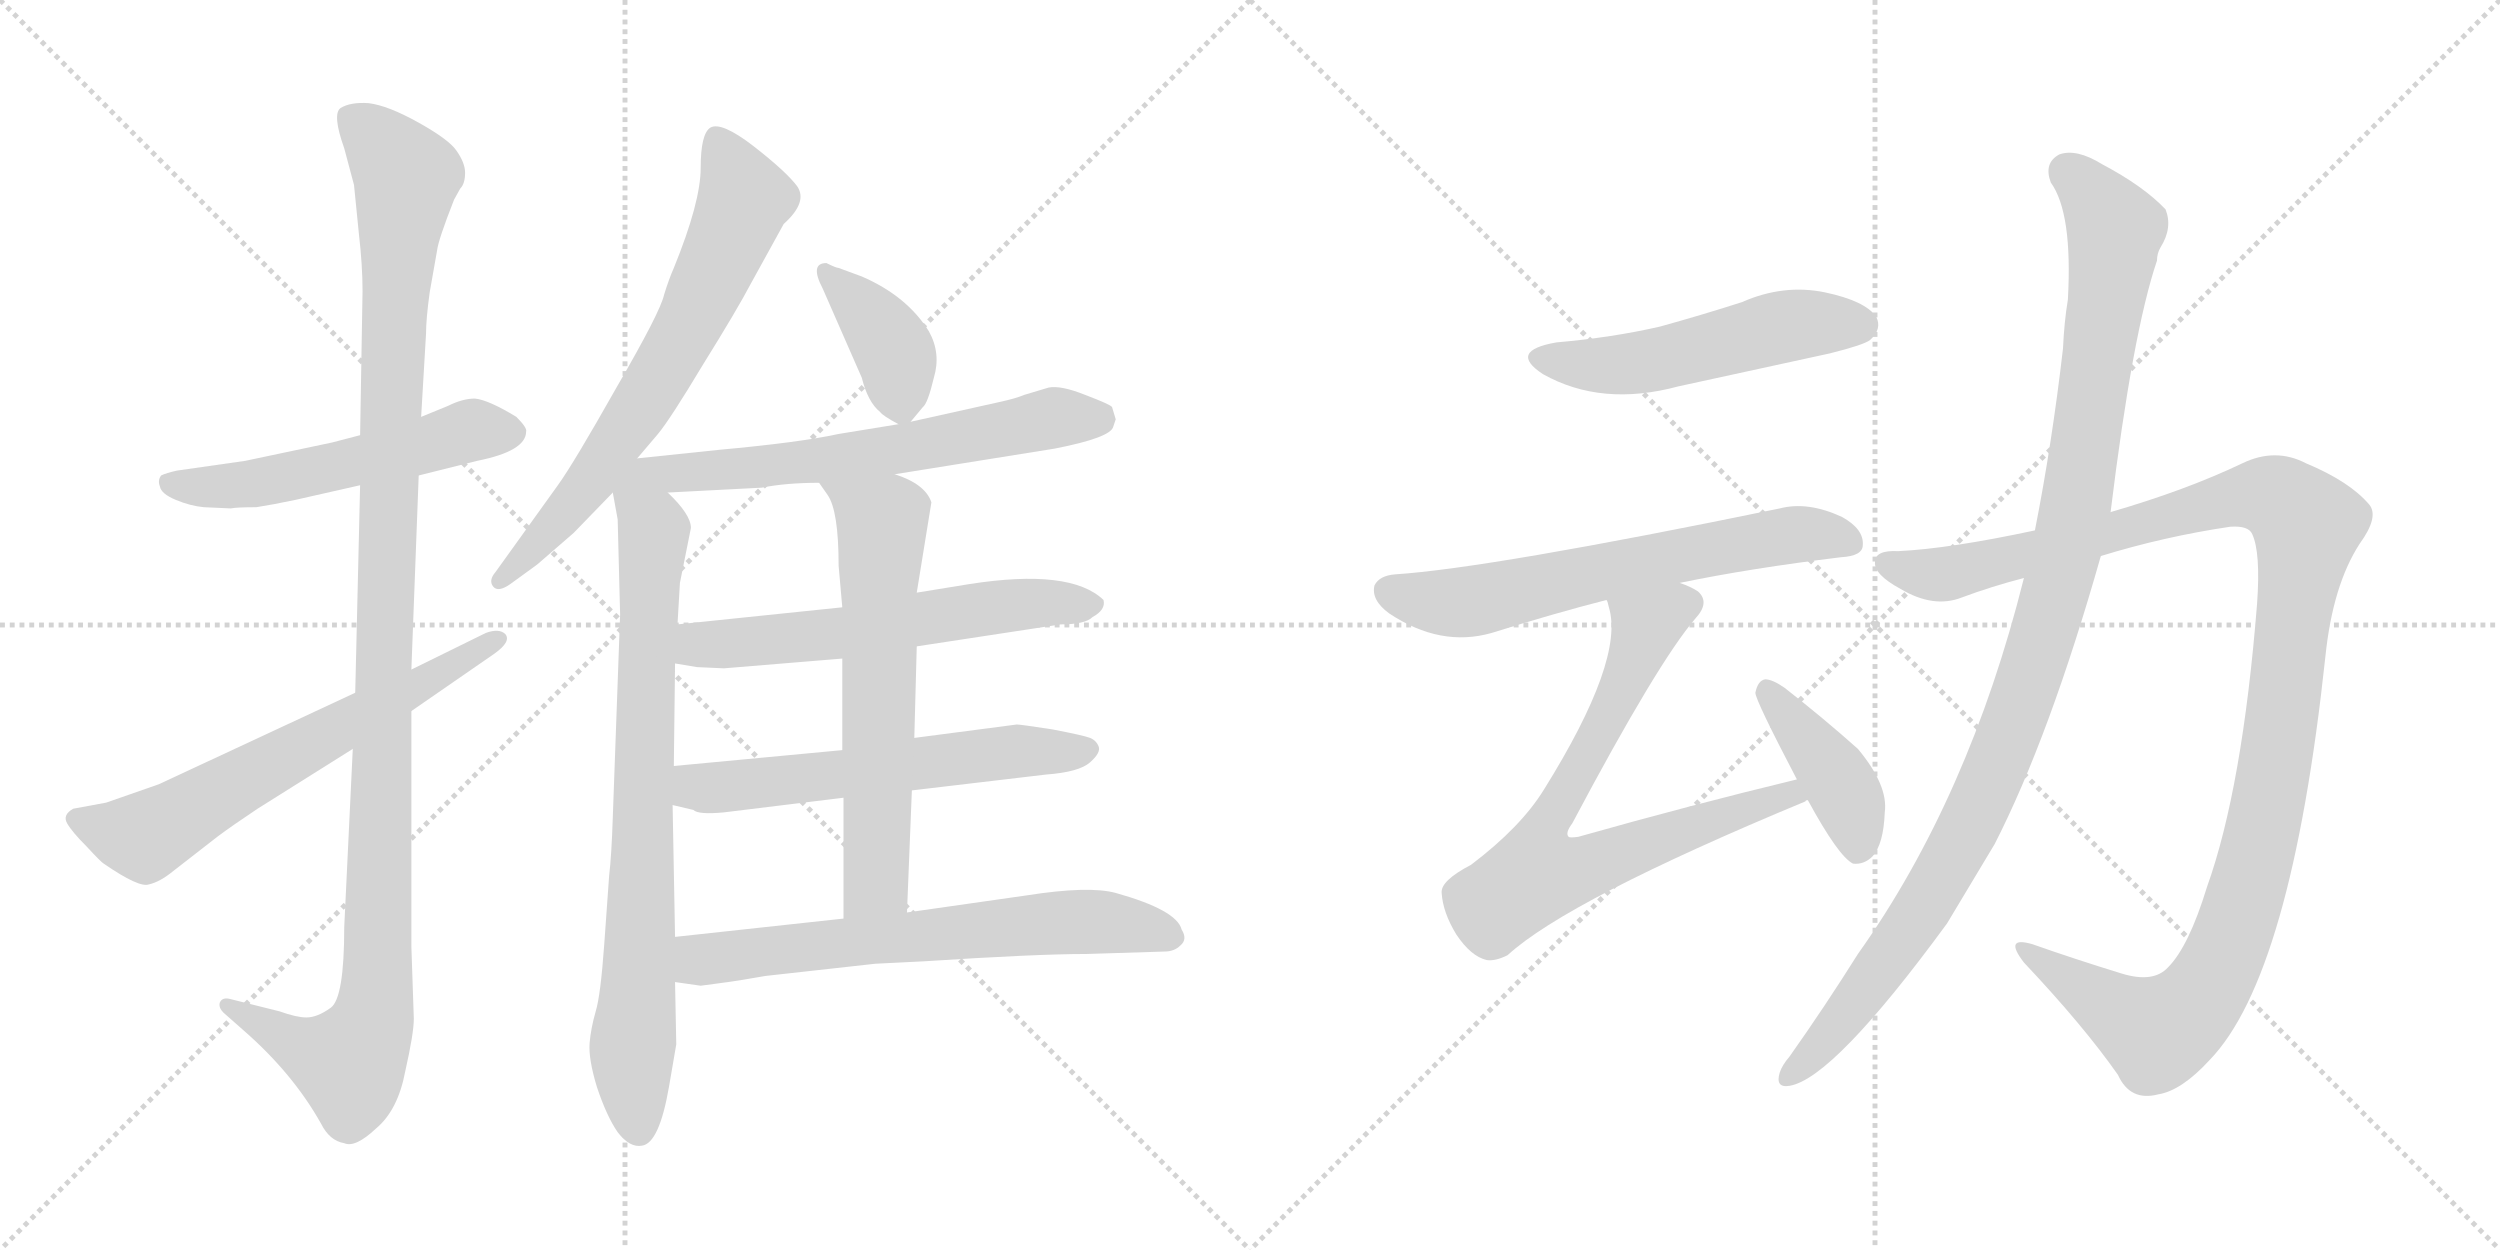 <svg version="1.1" viewBox="0 0 2048 1024" xmlns="http://www.w3.org/2000/svg">
  <g stroke="lightgray" stroke-dasharray="1,1" stroke-width="1" transform="scale(4, 4)">
    <line x1="0" y1="0" x2="256" y2="256"></line>
    <line x1="256" y1="0" x2="0" y2="256"></line>
    <line x1="128" y1="0" x2="128" y2="256"></line>
    <line x1="0" y1="128" x2="256" y2="128"></line>
    <line x1="256" y1="0" x2="512" y2="256"></line>
    <line x1="512" y1="0" x2="256" y2="256"></line>
    <line x1="384" y1="0" x2="384" y2="256"></line>
    <line x1="256" y1="128" x2="512" y2="128"></line>
  </g>
<g transform="scale(1, -1) translate(0, -850)">
   <style type="text/css">
    @keyframes keyframes0 {
      from {
       stroke: black;
       stroke-dashoffset: 538;
       stroke-width: 128;
       }
       64% {
       animation-timing-function: step-end;
       stroke: black;
       stroke-dashoffset: 0;
       stroke-width: 128;
       }
       to {
       stroke: black;
       stroke-width: 1024;
       }
       }
       #make-me-a-hanzi-animation-0 {
         animation: keyframes0 0.688s both;
         animation-delay: 0s;
         animation-timing-function: linear;
       }
    @keyframes keyframes1 {
      from {
       stroke: black;
       stroke-dashoffset: 1166;
       stroke-width: 128;
       }
       79% {
       animation-timing-function: step-end;
       stroke: black;
       stroke-dashoffset: 0;
       stroke-width: 128;
       }
       to {
       stroke: black;
       stroke-width: 1024;
       }
       }
       #make-me-a-hanzi-animation-1 {
         animation: keyframes1 1.199s both;
         animation-delay: 0.688s;
         animation-timing-function: linear;
       }
    @keyframes keyframes2 {
      from {
       stroke: black;
       stroke-dashoffset: 642;
       stroke-width: 128;
       }
       68% {
       animation-timing-function: step-end;
       stroke: black;
       stroke-dashoffset: 0;
       stroke-width: 128;
       }
       to {
       stroke: black;
       stroke-width: 1024;
       }
       }
       #make-me-a-hanzi-animation-2 {
         animation: keyframes2 0.772s both;
         animation-delay: 1.887s;
         animation-timing-function: linear;
       }
    @keyframes keyframes3 {
      from {
       stroke: black;
       stroke-dashoffset: 685;
       stroke-width: 128;
       }
       69% {
       animation-timing-function: step-end;
       stroke: black;
       stroke-dashoffset: 0;
       stroke-width: 128;
       }
       to {
       stroke: black;
       stroke-width: 1024;
       }
       }
       #make-me-a-hanzi-animation-3 {
         animation: keyframes3 0.807s both;
         animation-delay: 2.659s;
         animation-timing-function: linear;
       }
    @keyframes keyframes4 {
      from {
       stroke: black;
       stroke-dashoffset: 801;
       stroke-width: 128;
       }
       72% {
       animation-timing-function: step-end;
       stroke: black;
       stroke-dashoffset: 0;
       stroke-width: 128;
       }
       to {
       stroke: black;
       stroke-width: 1024;
       }
       }
       #make-me-a-hanzi-animation-4 {
         animation: keyframes4 0.902s both;
         animation-delay: 3.467s;
         animation-timing-function: linear;
       }
    @keyframes keyframes5 {
      from {
       stroke: black;
       stroke-dashoffset: 382;
       stroke-width: 128;
       }
       55% {
       animation-timing-function: step-end;
       stroke: black;
       stroke-dashoffset: 0;
       stroke-width: 128;
       }
       to {
       stroke: black;
       stroke-width: 1024;
       }
       }
       #make-me-a-hanzi-animation-5 {
         animation: keyframes5 0.561s both;
         animation-delay: 4.368s;
         animation-timing-function: linear;
       }
    @keyframes keyframes6 {
      from {
       stroke: black;
       stroke-dashoffset: 635;
       stroke-width: 128;
       }
       67% {
       animation-timing-function: step-end;
       stroke: black;
       stroke-dashoffset: 0;
       stroke-width: 128;
       }
       to {
       stroke: black;
       stroke-width: 1024;
       }
       }
       #make-me-a-hanzi-animation-6 {
         animation: keyframes6 0.767s both;
         animation-delay: 4.929s;
         animation-timing-function: linear;
       }
    @keyframes keyframes7 {
      from {
       stroke: black;
       stroke-dashoffset: 599;
       stroke-width: 128;
       }
       66% {
       animation-timing-function: step-end;
       stroke: black;
       stroke-dashoffset: 0;
       stroke-width: 128;
       }
       to {
       stroke: black;
       stroke-width: 1024;
       }
       }
       #make-me-a-hanzi-animation-7 {
         animation: keyframes7 0.737s both;
         animation-delay: 5.696s;
         animation-timing-function: linear;
       }
    @keyframes keyframes8 {
      from {
       stroke: black;
       stroke-dashoffset: 594;
       stroke-width: 128;
       }
       66% {
       animation-timing-function: step-end;
       stroke: black;
       stroke-dashoffset: 0;
       stroke-width: 128;
       }
       to {
       stroke: black;
       stroke-width: 1024;
       }
       }
       #make-me-a-hanzi-animation-8 {
         animation: keyframes8 0.733s both;
         animation-delay: 6.434s;
         animation-timing-function: linear;
       }
    @keyframes keyframes9 {
      from {
       stroke: black;
       stroke-dashoffset: 636;
       stroke-width: 128;
       }
       67% {
       animation-timing-function: step-end;
       stroke: black;
       stroke-dashoffset: 0;
       stroke-width: 128;
       }
       to {
       stroke: black;
       stroke-width: 1024;
       }
       }
       #make-me-a-hanzi-animation-9 {
         animation: keyframes9 0.768s both;
         animation-delay: 7.167s;
         animation-timing-function: linear;
       }
    @keyframes keyframes10 {
      from {
       stroke: black;
       stroke-dashoffset: 661;
       stroke-width: 128;
       }
       68% {
       animation-timing-function: step-end;
       stroke: black;
       stroke-dashoffset: 0;
       stroke-width: 128;
       }
       to {
       stroke: black;
       stroke-width: 1024;
       }
       }
       #make-me-a-hanzi-animation-10 {
         animation: keyframes10 0.788s both;
         animation-delay: 7.935s;
         animation-timing-function: linear;
       }
    @keyframes keyframes11 {
      from {
       stroke: black;
       stroke-dashoffset: 517;
       stroke-width: 128;
       }
       63% {
       animation-timing-function: step-end;
       stroke: black;
       stroke-dashoffset: 0;
       stroke-width: 128;
       }
       to {
       stroke: black;
       stroke-width: 1024;
       }
       }
       #make-me-a-hanzi-animation-11 {
         animation: keyframes11 0.671s both;
         animation-delay: 8.722s;
         animation-timing-function: linear;
       }
    @keyframes keyframes12 {
      from {
       stroke: black;
       stroke-dashoffset: 640;
       stroke-width: 128;
       }
       68% {
       animation-timing-function: step-end;
       stroke: black;
       stroke-dashoffset: 0;
       stroke-width: 128;
       }
       to {
       stroke: black;
       stroke-width: 1024;
       }
       }
       #make-me-a-hanzi-animation-12 {
         animation: keyframes12 0.771s both;
         animation-delay: 9.393s;
         animation-timing-function: linear;
       }
    @keyframes keyframes13 {
      from {
       stroke: black;
       stroke-dashoffset: 748;
       stroke-width: 128;
       }
       71% {
       animation-timing-function: step-end;
       stroke: black;
       stroke-dashoffset: 0;
       stroke-width: 128;
       }
       to {
       stroke: black;
       stroke-width: 1024;
       }
       }
       #make-me-a-hanzi-animation-13 {
         animation: keyframes13 0.859s both;
         animation-delay: 10.164s;
         animation-timing-function: linear;
       }
    @keyframes keyframes14 {
      from {
       stroke: black;
       stroke-dashoffset: 410;
       stroke-width: 128;
       }
       57% {
       animation-timing-function: step-end;
       stroke: black;
       stroke-dashoffset: 0;
       stroke-width: 128;
       }
       to {
       stroke: black;
       stroke-width: 1024;
       }
       }
       #make-me-a-hanzi-animation-14 {
         animation: keyframes14 0.584s both;
         animation-delay: 11.023s;
         animation-timing-function: linear;
       }
    @keyframes keyframes15 {
      from {
       stroke: black;
       stroke-dashoffset: 1189;
       stroke-width: 128;
       }
       79% {
       animation-timing-function: step-end;
       stroke: black;
       stroke-dashoffset: 0;
       stroke-width: 128;
       }
       to {
       stroke: black;
       stroke-width: 1024;
       }
       }
       #make-me-a-hanzi-animation-15 {
         animation: keyframes15 1.218s both;
         animation-delay: 11.606s;
         animation-timing-function: linear;
       }
    @keyframes keyframes16 {
      from {
       stroke: black;
       stroke-dashoffset: 1074;
       stroke-width: 128;
       }
       78% {
       animation-timing-function: step-end;
       stroke: black;
       stroke-dashoffset: 0;
       stroke-width: 128;
       }
       to {
       stroke: black;
       stroke-width: 1024;
       }
       }
       #make-me-a-hanzi-animation-16 {
         animation: keyframes16 1.124s both;
         animation-delay: 12.824s;
         animation-timing-function: linear;
       }
</style>
<path d="M 343.0 460.5 L 391.0 472.5 Q 431.0 480.5 431.0 496.5 Q 432.0 499.5 423.0 508.5 Q 400.0 522.5 389.0 523.5 Q 379.0 523.5 367.0 517.5 L 345.0 508.5 L 295.0 493.5 L 272.0 487.5 L 201.0 472.5 L 145.0 464.5 Q 136.0 462.5 132.0 460.5 Q 129.0 456.5 131.0 451.5 Q 132.0 445.5 144.0 440.5 Q 156.0 435.5 167.0 434.5 L 189.0 433.5 Q 194.0 434.5 210.0 434.5 Q 223.0 436.5 242.0 440.5 L 295.0 452.5 L 343.0 460.5 Z" fill="lightgray"></path> 
<path d="M 289.0 236.5 L 282.0 90.5 Q 282.0 32.5 271.0 24.5 Q 260.0 16.5 251.0 16.5 Q 243.0 16.5 229.0 21.5 L 189.0 31.5 Q 182.0 33.5 180.0 28.5 Q 179.0 24.5 183.0 20.5 L 200.0 5.5 Q 240.0 -29.5 263.0 -70.5 Q 270.0 -84.5 282.0 -86.5 Q 291.0 -90.5 308.0 -74.5 Q 326.0 -59.5 332.0 -27.5 Q 339.0 3.5 339.0 15.5 L 337.0 74.5 L 337.0 267.5 L 337.0 301.5 L 343.0 460.5 L 345.0 508.5 L 349.0 576.5 Q 349.0 588.5 352.0 610.5 L 358.0 644.5 Q 359.0 653.5 372.0 686.5 L 377.0 695.5 Q 381.0 699.5 381.0 708.5 Q 381.0 716.5 374.0 726.5 Q 368.0 735.5 343.0 749.5 Q 318.0 763.5 302.0 765.5 Q 287.0 766.5 279.0 761.5 Q 272.0 756.5 282.0 728.5 L 290.0 698.5 L 294.0 658.5 Q 297.0 632.5 297.0 611.5 L 295.0 493.5 L 295.0 452.5 L 291.0 282.5 L 289.0 236.5 Z" fill="lightgray"></path> 
<path d="M 87.0 192.5 L 60.0 187.5 Q 51.0 182.5 55.0 175.5 Q 59.0 168.5 71.0 156.5 Q 83.0 143.5 85.0 142.5 Q 114.0 122.5 122.0 125.5 Q 131.0 127.5 142.0 136.5 L 178.0 164.5 Q 190.0 173.5 211.0 187.5 L 289.0 236.5 L 337.0 267.5 L 405.0 314.5 Q 419.0 324.5 414.0 330.5 Q 409.0 335.5 398.0 331.5 L 337.0 301.5 L 291.0 282.5 L 130.0 207.5 L 87.0 192.5 Z" fill="lightgray"></path> 
<path d="M 552.0 630.5 Q 548.0 621.5 544.0 608.5 Q 541.0 594.5 505.0 532.5 Q 470.0 470.5 457.0 452.5 L 406.0 381.5 Q 400.0 374.5 404.0 369.5 Q 408.0 364.5 418.0 371.5 L 440.0 387.5 L 470.0 413.5 L 502.0 446.5 L 522.0 474.5 L 539.0 494.5 Q 549.0 506.5 576.0 551.5 Q 604.0 596.5 615.0 617.5 L 642.0 666.5 Q 662.0 684.5 653.0 697.5 Q 644.0 709.5 617.0 730.5 Q 591.0 750.5 582.0 745.5 Q 574.0 740.5 574.0 712.5 Q 574.0 684.5 552.0 630.5 Z" fill="lightgray"></path> 
<path d="M 502.0 446.5 L 506.0 424.5 L 508.0 346.5 L 502.0 180.5 Q 501.0 149.5 499.0 132.5 L 495.0 76.5 Q 492.0 34.5 488.0 21.5 Q 484.0 7.5 483.0 -4.5 Q 482.0 -17.5 489.0 -40.5 Q 497.0 -64.5 506.0 -77.5 Q 516.0 -90.5 526.0 -88.5 Q 540.0 -86.5 548.0 -40.5 L 554.0 -5.5 L 553.0 45.5 L 553.0 82.5 L 551.0 190.5 L 552.0 222.5 L 553.0 306.5 L 555.0 338.5 L 557.0 372.5 L 566.0 417.5 Q 566.0 428.5 547.0 446.5 C 511.0 485.5 493.0 493.5 502.0 446.5 Z" fill="lightgray"></path> 
<path d="M 746.0 504.5 L 756.0 516.5 Q 760.0 519.5 765.0 540.5 Q 771.0 560.5 761.0 578.5 Q 743.0 607.5 706.0 623.5 L 687.0 630.5 Q 685.0 630.5 677.0 634.5 Q 663.0 634.5 674.0 613.5 L 706.0 540.5 Q 711.0 520.5 721.0 512.5 Q 723.0 509.5 736.0 502.5 C 742.0 499.5 742.0 499.5 746.0 504.5 Z" fill="lightgray"></path> 
<path d="M 733.0 461.5 L 864.0 482.5 Q 910.0 491.5 912.0 500.5 L 914.0 506.5 L 911.0 516.5 Q 910.0 518.5 889.0 526.5 Q 869.0 534.5 859.0 532.5 L 839.0 526.5 Q 832.0 523.5 818.0 520.5 L 746.0 504.5 L 736.0 502.5 L 687.0 494.5 Q 655.0 487.5 589.0 481.5 L 522.0 474.5 C 492.0 471.5 517.0 444.5 547.0 446.5 L 624.0 450.5 Q 644.0 454.5 671.0 454.5 L 733.0 461.5 Z" fill="lightgray"></path> 
<path d="M 751.0 320.5 L 869.0 338.5 Q 889.0 338.5 895.0 344.5 Q 906.0 350.5 904.0 358.5 Q 877.0 384.5 794.0 371.5 L 751.0 364.5 L 690.0 352.5 L 555.0 338.5 C 525.0 335.5 523.0 311.5 553.0 306.5 L 571.0 303.5 L 593.0 302.5 L 690.0 310.5 L 751.0 320.5 Z" fill="lightgray"></path> 
<path d="M 747.0 202.5 L 857.0 215.5 Q 884.0 217.5 893.0 225.5 Q 902.0 233.5 900.0 238.5 Q 898.0 243.5 893.0 245.5 Q 888.0 247.5 862.0 252.5 Q 836.0 256.5 833.0 256.5 L 749.0 245.5 L 690.0 235.5 L 552.0 222.5 C 522.0 219.5 522.0 197.5 551.0 190.5 L 568.0 186.5 Q 572.0 182.5 593.0 184.5 L 691.0 196.5 L 747.0 202.5 Z" fill="lightgray"></path> 
<path d="M 743.0 102.5 L 747.0 202.5 L 749.0 245.5 L 751.0 320.5 L 751.0 364.5 L 763.0 438.5 Q 758.0 453.5 733.0 461.5 C 705.0 472.5 654.0 479.5 671.0 454.5 L 678.0 444.5 Q 687.0 431.5 687.0 386.5 L 690.0 352.5 L 690.0 310.5 L 690.0 235.5 L 691.0 196.5 L 691.0 97.5 C 691.0 67.5 742.0 72.5 743.0 102.5 Z" fill="lightgray"></path> 
<path d="M 553.0 45.5 L 574.0 42.5 L 589.0 44.5 Q 605.0 46.5 627.0 50.5 L 717.0 60.5 L 757.0 62.5 Q 849.0 68.5 890.0 68.5 L 954.0 70.5 Q 962.0 70.5 967.0 75.5 Q 973.0 80.5 968.0 88.5 Q 964.0 104.5 914.0 118.5 Q 892.0 124.5 841.0 116.5 L 743.0 102.5 L 691.0 97.5 L 553.0 82.5 C 523.0 79.5 523.0 49.5 553.0 45.5 Z" fill="lightgray"></path> 
<path d="M 1275.0 569.5 Q 1235.0 562.5 1264.0 543.5 Q 1312.0 516.5 1375.0 533.5 L 1499.0 560.5 Q 1527.0 567.5 1532.0 571.5 Q 1542.0 580.5 1537.0 590.5 Q 1528.0 603.5 1495.0 610.5 Q 1461.0 617.5 1427.0 602.5 Q 1396.0 592.5 1360.0 582.5 Q 1321.0 573.5 1275.0 569.5 Z" fill="lightgray"></path> 
<path d="M 1376.0 372.5 Q 1434.0 384.5 1508.0 393.5 Q 1526.0 394.5 1526.0 403.5 Q 1527.0 416.5 1509.0 426.5 Q 1481.0 439.5 1458.0 433.5 Q 1220.0 384.5 1143.0 379.5 Q 1130.0 378.5 1126.0 370.5 Q 1123.0 358.5 1138.0 347.5 Q 1180.0 319.5 1222.0 331.5 Q 1273.0 347.5 1316.0 358.5 L 1376.0 372.5 Z" fill="lightgray"></path> 
<path d="M 1472.0 211.5 Q 1385.0 190.5 1293.0 164.5 Q 1286.0 163.5 1285.0 164.5 Q 1282.0 167.5 1288.0 175.5 Q 1358.0 307.5 1389.0 343.5 Q 1401.0 356.5 1391.0 365.5 Q 1385.0 369.5 1376.0 372.5 C 1349.0 385.5 1309.0 387.5 1316.0 358.5 Q 1317.0 357.5 1318.0 352.5 Q 1331.0 309.5 1265.0 203.5 Q 1246.0 172.5 1205.0 141.5 Q 1180.0 128.5 1181.0 118.5 Q 1182.0 102.5 1193.0 84.5 Q 1205.0 66.5 1218.0 63.5 Q 1225.0 62.5 1235.0 67.5 Q 1284.0 112.5 1479.0 193.5 Q 1479.0 194.5 1481.0 194.5 C 1509.0 206.5 1501.0 218.5 1472.0 211.5 Z" fill="lightgray"></path> 
<path d="M 1481.0 194.5 Q 1506.0 148.5 1518.0 142.5 Q 1527.0 141.5 1534.0 148.5 Q 1543.0 158.5 1544.0 184.5 Q 1547.0 206.5 1522.0 236.5 Q 1494.0 261.5 1462.0 286.5 Q 1452.0 293.5 1446.0 293.5 Q 1440.0 292.5 1438.0 282.5 Q 1438.0 276.5 1472.0 211.5 L 1481.0 194.5 Z" fill="lightgray"></path> 
<path d="M 1721.0 394.5 Q 1773.0 410.5 1827.0 418.5 Q 1842.0 419.5 1845.0 412.5 Q 1852.0 397.5 1849.0 355.5 Q 1837.0 204.5 1808.0 123.5 Q 1793.0 74.5 1776.0 57.5 Q 1764.0 44.5 1738.0 52.5 Q 1699.0 64.5 1665.0 76.5 Q 1641.0 83.5 1658.0 61.5 Q 1707.0 9.5 1735.0 -30.5 Q 1745.0 -52.5 1768.0 -46.5 Q 1787.0 -43.5 1810.0 -18.5 Q 1877.0 50.5 1905.0 312.5 Q 1911.0 370.5 1933.0 404.5 Q 1949.0 426.5 1941.0 436.5 Q 1925.0 455.5 1889.0 470.5 Q 1864.0 483.5 1837.0 470.5 Q 1791.0 448.5 1729.0 430.5 L 1667.0 415.5 Q 1597.0 400.5 1555.0 398.5 Q 1536.0 399.5 1536.0 389.5 Q 1535.0 379.5 1557.0 367.5 Q 1584.0 351.5 1607.0 360.5 Q 1631.0 369.5 1658.0 376.5 L 1721.0 394.5 Z" fill="lightgray"></path> 
<path d="M 1658.0 376.5 Q 1613.0 196.5 1522.0 68.5 Q 1495.0 25.5 1466.0 -15.5 Q 1460.0 -22.5 1458.0 -28.5 Q 1454.0 -41.5 1466.0 -39.5 Q 1502.0 -33.5 1595.0 93.5 L 1634.0 158.5 Q 1679.0 246.5 1721.0 394.5 L 1729.0 430.5 Q 1747.0 577.5 1767.0 636.5 Q 1767.0 642.5 1770.0 647.5 Q 1780.0 663.5 1774.0 678.5 Q 1756.0 697.5 1722.0 715.5 Q 1701.0 728.5 1687.0 723.5 Q 1674.0 716.5 1680.0 700.5 Q 1698.0 675.5 1694.0 604.5 Q 1691.0 586.5 1690.0 564.5 Q 1681.0 486.5 1667.0 415.5 L 1658.0 376.5 Z" fill="lightgray"></path> 
      <clipPath id="make-me-a-hanzi-clip-0">
      <path d="M 343.0 460.5 L 391.0 472.5 Q 431.0 480.5 431.0 496.5 Q 432.0 499.5 423.0 508.5 Q 400.0 522.5 389.0 523.5 Q 379.0 523.5 367.0 517.5 L 345.0 508.5 L 295.0 493.5 L 272.0 487.5 L 201.0 472.5 L 145.0 464.5 Q 136.0 462.5 132.0 460.5 Q 129.0 456.5 131.0 451.5 Q 132.0 445.5 144.0 440.5 Q 156.0 435.5 167.0 434.5 L 189.0 433.5 Q 194.0 434.5 210.0 434.5 Q 223.0 436.5 242.0 440.5 L 295.0 452.5 L 343.0 460.5 Z" fill="lightgray"></path>
      </clipPath>
      <path clip-path="url(#make-me-a-hanzi-clip-0)" d="M 141.0 454.5 L 203.0 452.5 L 387.0 497.5 L 418.0 496.5 " fill="none" id="make-me-a-hanzi-animation-0" stroke-dasharray="410 820" stroke-linecap="round"></path>

      <clipPath id="make-me-a-hanzi-clip-1">
      <path d="M 289.0 236.5 L 282.0 90.5 Q 282.0 32.5 271.0 24.5 Q 260.0 16.5 251.0 16.5 Q 243.0 16.5 229.0 21.5 L 189.0 31.5 Q 182.0 33.5 180.0 28.5 Q 179.0 24.5 183.0 20.5 L 200.0 5.5 Q 240.0 -29.5 263.0 -70.5 Q 270.0 -84.5 282.0 -86.5 Q 291.0 -90.5 308.0 -74.5 Q 326.0 -59.5 332.0 -27.5 Q 339.0 3.5 339.0 15.5 L 337.0 74.5 L 337.0 267.5 L 337.0 301.5 L 343.0 460.5 L 345.0 508.5 L 349.0 576.5 Q 349.0 588.5 352.0 610.5 L 358.0 644.5 Q 359.0 653.5 372.0 686.5 L 377.0 695.5 Q 381.0 699.5 381.0 708.5 Q 381.0 716.5 374.0 726.5 Q 368.0 735.5 343.0 749.5 Q 318.0 763.5 302.0 765.5 Q 287.0 766.5 279.0 761.5 Q 272.0 756.5 282.0 728.5 L 290.0 698.5 L 294.0 658.5 Q 297.0 632.5 297.0 611.5 L 295.0 493.5 L 295.0 452.5 L 291.0 282.5 L 289.0 236.5 Z" fill="lightgray"></path>
      </clipPath>
      <path clip-path="url(#make-me-a-hanzi-clip-1)" d="M 287.0 754.5 L 333.0 705.5 L 319.0 500.5 L 307.0 21.5 L 286.0 -20.5 L 243.0 -5.5 L 186.0 26.5 " fill="none" id="make-me-a-hanzi-animation-1" stroke-dasharray="1038 2076" stroke-linecap="round"></path>

      <clipPath id="make-me-a-hanzi-clip-2">
      <path d="M 87.0 192.5 L 60.0 187.5 Q 51.0 182.5 55.0 175.5 Q 59.0 168.5 71.0 156.5 Q 83.0 143.5 85.0 142.5 Q 114.0 122.5 122.0 125.5 Q 131.0 127.5 142.0 136.5 L 178.0 164.5 Q 190.0 173.5 211.0 187.5 L 289.0 236.5 L 337.0 267.5 L 405.0 314.5 Q 419.0 324.5 414.0 330.5 Q 409.0 335.5 398.0 331.5 L 337.0 301.5 L 291.0 282.5 L 130.0 207.5 L 87.0 192.5 Z" fill="lightgray"></path>
      </clipPath>
      <path clip-path="url(#make-me-a-hanzi-clip-2)" d="M 67.0 177.5 L 118.0 164.5 L 409.0 326.5 " fill="none" id="make-me-a-hanzi-animation-2" stroke-dasharray="514 1028" stroke-linecap="round"></path>

      <clipPath id="make-me-a-hanzi-clip-3">
      <path d="M 552.0 630.5 Q 548.0 621.5 544.0 608.5 Q 541.0 594.5 505.0 532.5 Q 470.0 470.5 457.0 452.5 L 406.0 381.5 Q 400.0 374.5 404.0 369.5 Q 408.0 364.5 418.0 371.5 L 440.0 387.5 L 470.0 413.5 L 502.0 446.5 L 522.0 474.5 L 539.0 494.5 Q 549.0 506.5 576.0 551.5 Q 604.0 596.5 615.0 617.5 L 642.0 666.5 Q 662.0 684.5 653.0 697.5 Q 644.0 709.5 617.0 730.5 Q 591.0 750.5 582.0 745.5 Q 574.0 740.5 574.0 712.5 Q 574.0 684.5 552.0 630.5 Z" fill="lightgray"></path>
      </clipPath>
      <path clip-path="url(#make-me-a-hanzi-clip-3)" d="M 587.0 737.5 L 610.0 687.5 L 566.0 587.5 L 482.0 453.5 L 410.0 374.5 " fill="none" id="make-me-a-hanzi-animation-3" stroke-dasharray="557 1114" stroke-linecap="round"></path>

      <clipPath id="make-me-a-hanzi-clip-4">
      <path d="M 502.0 446.5 L 506.0 424.5 L 508.0 346.5 L 502.0 180.5 Q 501.0 149.5 499.0 132.5 L 495.0 76.5 Q 492.0 34.5 488.0 21.5 Q 484.0 7.5 483.0 -4.5 Q 482.0 -17.5 489.0 -40.5 Q 497.0 -64.5 506.0 -77.5 Q 516.0 -90.5 526.0 -88.5 Q 540.0 -86.5 548.0 -40.5 L 554.0 -5.5 L 553.0 45.5 L 553.0 82.5 L 551.0 190.5 L 552.0 222.5 L 553.0 306.5 L 555.0 338.5 L 557.0 372.5 L 566.0 417.5 Q 566.0 428.5 547.0 446.5 C 511.0 485.5 493.0 493.5 502.0 446.5 Z" fill="lightgray"></path>
      </clipPath>
      <path clip-path="url(#make-me-a-hanzi-clip-4)" d="M 523.0 466.5 L 524.0 441.5 L 536.0 414.5 L 518.0 -8.5 L 523.0 -75.5 " fill="none" id="make-me-a-hanzi-animation-4" stroke-dasharray="673 1346" stroke-linecap="round"></path>

      <clipPath id="make-me-a-hanzi-clip-5">
      <path d="M 746.0 504.5 L 756.0 516.5 Q 760.0 519.5 765.0 540.5 Q 771.0 560.5 761.0 578.5 Q 743.0 607.5 706.0 623.5 L 687.0 630.5 Q 685.0 630.5 677.0 634.5 Q 663.0 634.5 674.0 613.5 L 706.0 540.5 Q 711.0 520.5 721.0 512.5 Q 723.0 509.5 736.0 502.5 C 742.0 499.5 742.0 499.5 746.0 504.5 Z" fill="lightgray"></path>
      </clipPath>
      <path clip-path="url(#make-me-a-hanzi-clip-5)" d="M 679.0 623.5 L 731.0 565.5 L 738.0 517.5 " fill="none" id="make-me-a-hanzi-animation-5" stroke-dasharray="254 508" stroke-linecap="round"></path>

      <clipPath id="make-me-a-hanzi-clip-6">
      <path d="M 733.0 461.5 L 864.0 482.5 Q 910.0 491.5 912.0 500.5 L 914.0 506.5 L 911.0 516.5 Q 910.0 518.5 889.0 526.5 Q 869.0 534.5 859.0 532.5 L 839.0 526.5 Q 832.0 523.5 818.0 520.5 L 746.0 504.5 L 736.0 502.5 L 687.0 494.5 Q 655.0 487.5 589.0 481.5 L 522.0 474.5 C 492.0 471.5 517.0 444.5 547.0 446.5 L 624.0 450.5 Q 644.0 454.5 671.0 454.5 L 733.0 461.5 Z" fill="lightgray"></path>
      </clipPath>
      <path clip-path="url(#make-me-a-hanzi-clip-6)" d="M 529.0 472.5 L 554.0 461.5 L 629.0 467.5 L 737.0 481.5 L 861.0 507.5 L 902.0 508.5 " fill="none" id="make-me-a-hanzi-animation-6" stroke-dasharray="507 1014" stroke-linecap="round"></path>

      <clipPath id="make-me-a-hanzi-clip-7">
      <path d="M 751.0 320.5 L 869.0 338.5 Q 889.0 338.5 895.0 344.5 Q 906.0 350.5 904.0 358.5 Q 877.0 384.5 794.0 371.5 L 751.0 364.5 L 690.0 352.5 L 555.0 338.5 C 525.0 335.5 523.0 311.5 553.0 306.5 L 571.0 303.5 L 593.0 302.5 L 690.0 310.5 L 751.0 320.5 Z" fill="lightgray"></path>
      </clipPath>
      <path clip-path="url(#make-me-a-hanzi-clip-7)" d="M 558.0 311.5 L 572.0 321.5 L 694.0 331.5 L 808.0 352.5 L 895.0 356.5 " fill="none" id="make-me-a-hanzi-animation-7" stroke-dasharray="471 942" stroke-linecap="round"></path>

      <clipPath id="make-me-a-hanzi-clip-8">
      <path d="M 747.0 202.5 L 857.0 215.5 Q 884.0 217.5 893.0 225.5 Q 902.0 233.5 900.0 238.5 Q 898.0 243.5 893.0 245.5 Q 888.0 247.5 862.0 252.5 Q 836.0 256.5 833.0 256.5 L 749.0 245.5 L 690.0 235.5 L 552.0 222.5 C 522.0 219.5 522.0 197.5 551.0 190.5 L 568.0 186.5 Q 572.0 182.5 593.0 184.5 L 691.0 196.5 L 747.0 202.5 Z" fill="lightgray"></path>
      </clipPath>
      <path clip-path="url(#make-me-a-hanzi-clip-8)" d="M 557.0 195.5 L 570.0 205.5 L 829.0 234.5 L 890.0 235.5 " fill="none" id="make-me-a-hanzi-animation-8" stroke-dasharray="466 932" stroke-linecap="round"></path>

      <clipPath id="make-me-a-hanzi-clip-9">
      <path d="M 743.0 102.5 L 747.0 202.5 L 749.0 245.5 L 751.0 320.5 L 751.0 364.5 L 763.0 438.5 Q 758.0 453.5 733.0 461.5 C 705.0 472.5 654.0 479.5 671.0 454.5 L 678.0 444.5 Q 687.0 431.5 687.0 386.5 L 690.0 352.5 L 690.0 310.5 L 690.0 235.5 L 691.0 196.5 L 691.0 97.5 C 691.0 67.5 742.0 72.5 743.0 102.5 Z" fill="lightgray"></path>
      </clipPath>
      <path clip-path="url(#make-me-a-hanzi-clip-9)" d="M 679.0 452.5 L 723.0 422.5 L 718.0 126.5 L 697.0 104.5 " fill="none" id="make-me-a-hanzi-animation-9" stroke-dasharray="508 1016" stroke-linecap="round"></path>

      <clipPath id="make-me-a-hanzi-clip-10">
      <path d="M 553.0 45.5 L 574.0 42.5 L 589.0 44.5 Q 605.0 46.5 627.0 50.5 L 717.0 60.5 L 757.0 62.5 Q 849.0 68.5 890.0 68.5 L 954.0 70.5 Q 962.0 70.5 967.0 75.5 Q 973.0 80.5 968.0 88.5 Q 964.0 104.5 914.0 118.5 Q 892.0 124.5 841.0 116.5 L 743.0 102.5 L 691.0 97.5 L 553.0 82.5 C 523.0 79.5 523.0 49.5 553.0 45.5 Z" fill="lightgray"></path>
      </clipPath>
      <path clip-path="url(#make-me-a-hanzi-clip-10)" d="M 559.0 51.5 L 578.0 64.5 L 854.0 93.5 L 918.0 94.5 L 957.0 82.5 " fill="none" id="make-me-a-hanzi-animation-10" stroke-dasharray="533 1066" stroke-linecap="round"></path>

      <clipPath id="make-me-a-hanzi-clip-11">
      <path d="M 1275.0 569.5 Q 1235.0 562.5 1264.0 543.5 Q 1312.0 516.5 1375.0 533.5 L 1499.0 560.5 Q 1527.0 567.5 1532.0 571.5 Q 1542.0 580.5 1537.0 590.5 Q 1528.0 603.5 1495.0 610.5 Q 1461.0 617.5 1427.0 602.5 Q 1396.0 592.5 1360.0 582.5 Q 1321.0 573.5 1275.0 569.5 Z" fill="lightgray"></path>
      </clipPath>
      <path clip-path="url(#make-me-a-hanzi-clip-11)" d="M 1267.0 557.5 L 1330.0 551.5 L 1464.0 583.5 L 1524.0 583.5 " fill="none" id="make-me-a-hanzi-animation-11" stroke-dasharray="389 778" stroke-linecap="round"></path>

      <clipPath id="make-me-a-hanzi-clip-12">
      <path d="M 1376.0 372.5 Q 1434.0 384.5 1508.0 393.5 Q 1526.0 394.5 1526.0 403.5 Q 1527.0 416.5 1509.0 426.5 Q 1481.0 439.5 1458.0 433.5 Q 1220.0 384.5 1143.0 379.5 Q 1130.0 378.5 1126.0 370.5 Q 1123.0 358.5 1138.0 347.5 Q 1180.0 319.5 1222.0 331.5 Q 1273.0 347.5 1316.0 358.5 L 1376.0 372.5 Z" fill="lightgray"></path>
      </clipPath>
      <path clip-path="url(#make-me-a-hanzi-clip-12)" d="M 1137.0 365.5 L 1200.0 356.5 L 1427.0 406.5 L 1475.0 412.5 L 1514.0 406.5 " fill="none" id="make-me-a-hanzi-animation-12" stroke-dasharray="512 1024" stroke-linecap="round"></path>

      <clipPath id="make-me-a-hanzi-clip-13">
      <path d="M 1472.0 211.5 Q 1385.0 190.5 1293.0 164.5 Q 1286.0 163.5 1285.0 164.5 Q 1282.0 167.5 1288.0 175.5 Q 1358.0 307.5 1389.0 343.5 Q 1401.0 356.5 1391.0 365.5 Q 1385.0 369.5 1376.0 372.5 C 1349.0 385.5 1309.0 387.5 1316.0 358.5 Q 1317.0 357.5 1318.0 352.5 Q 1331.0 309.5 1265.0 203.5 Q 1246.0 172.5 1205.0 141.5 Q 1180.0 128.5 1181.0 118.5 Q 1182.0 102.5 1193.0 84.5 Q 1205.0 66.5 1218.0 63.5 Q 1225.0 62.5 1235.0 67.5 Q 1284.0 112.5 1479.0 193.5 Q 1479.0 194.5 1481.0 194.5 C 1509.0 206.5 1501.0 218.5 1472.0 211.5 Z" fill="lightgray"></path>
      </clipPath>
      <path clip-path="url(#make-me-a-hanzi-clip-13)" d="M 1382.0 355.5 L 1348.0 336.5 L 1325.0 278.5 L 1262.0 162.5 L 1259.0 133.5 L 1289.0 136.5 L 1453.0 196.5 L 1478.0 198.5 " fill="none" id="make-me-a-hanzi-animation-13" stroke-dasharray="620 1240" stroke-linecap="round"></path>

      <clipPath id="make-me-a-hanzi-clip-14">
      <path d="M 1481.0 194.5 Q 1506.0 148.5 1518.0 142.5 Q 1527.0 141.5 1534.0 148.5 Q 1543.0 158.5 1544.0 184.5 Q 1547.0 206.5 1522.0 236.5 Q 1494.0 261.5 1462.0 286.5 Q 1452.0 293.5 1446.0 293.5 Q 1440.0 292.5 1438.0 282.5 Q 1438.0 276.5 1472.0 211.5 L 1481.0 194.5 Z" fill="lightgray"></path>
      </clipPath>
      <path clip-path="url(#make-me-a-hanzi-clip-14)" d="M 1447.0 284.5 L 1505.0 212.5 L 1519.0 179.5 L 1521.0 153.5 " fill="none" id="make-me-a-hanzi-animation-14" stroke-dasharray="282 564" stroke-linecap="round"></path>

      <clipPath id="make-me-a-hanzi-clip-15">
      <path d="M 1721.0 394.5 Q 1773.0 410.5 1827.0 418.5 Q 1842.0 419.5 1845.0 412.5 Q 1852.0 397.5 1849.0 355.5 Q 1837.0 204.5 1808.0 123.5 Q 1793.0 74.5 1776.0 57.5 Q 1764.0 44.5 1738.0 52.5 Q 1699.0 64.5 1665.0 76.5 Q 1641.0 83.5 1658.0 61.5 Q 1707.0 9.5 1735.0 -30.5 Q 1745.0 -52.5 1768.0 -46.5 Q 1787.0 -43.5 1810.0 -18.5 Q 1877.0 50.5 1905.0 312.5 Q 1911.0 370.5 1933.0 404.5 Q 1949.0 426.5 1941.0 436.5 Q 1925.0 455.5 1889.0 470.5 Q 1864.0 483.5 1837.0 470.5 Q 1791.0 448.5 1729.0 430.5 L 1667.0 415.5 Q 1597.0 400.5 1555.0 398.5 Q 1536.0 399.5 1536.0 389.5 Q 1535.0 379.5 1557.0 367.5 Q 1584.0 351.5 1607.0 360.5 Q 1631.0 369.5 1658.0 376.5 L 1721.0 394.5 Z" fill="lightgray"></path>
      </clipPath>
      <path clip-path="url(#make-me-a-hanzi-clip-15)" d="M 1546.0 387.5 L 1596.0 380.5 L 1842.0 444.5 L 1870.0 439.5 L 1890.0 420.5 L 1860.0 198.5 L 1844.0 129.5 L 1807.0 38.5 L 1787.0 16.5 L 1766.0 5.5 L 1658.0 70.5 " fill="none" id="make-me-a-hanzi-animation-15" stroke-dasharray="1061 2122" stroke-linecap="round"></path>

      <clipPath id="make-me-a-hanzi-clip-16">
      <path d="M 1658.0 376.5 Q 1613.0 196.5 1522.0 68.5 Q 1495.0 25.5 1466.0 -15.5 Q 1460.0 -22.5 1458.0 -28.5 Q 1454.0 -41.5 1466.0 -39.5 Q 1502.0 -33.5 1595.0 93.5 L 1634.0 158.5 Q 1679.0 246.5 1721.0 394.5 L 1729.0 430.5 Q 1747.0 577.5 1767.0 636.5 Q 1767.0 642.5 1770.0 647.5 Q 1780.0 663.5 1774.0 678.5 Q 1756.0 697.5 1722.0 715.5 Q 1701.0 728.5 1687.0 723.5 Q 1674.0 716.5 1680.0 700.5 Q 1698.0 675.5 1694.0 604.5 Q 1691.0 586.5 1690.0 564.5 Q 1681.0 486.5 1667.0 415.5 L 1658.0 376.5 Z" fill="lightgray"></path>
      </clipPath>
      <path clip-path="url(#make-me-a-hanzi-clip-16)" d="M 1694.0 708.5 L 1733.0 662.5 L 1702.0 444.5 L 1677.0 340.5 L 1620.0 186.5 L 1570.0 96.5 L 1509.0 14.5 L 1467.0 -30.5 " fill="none" id="make-me-a-hanzi-animation-16" stroke-dasharray="946 1892" stroke-linecap="round"></path>

</g>
</svg>
